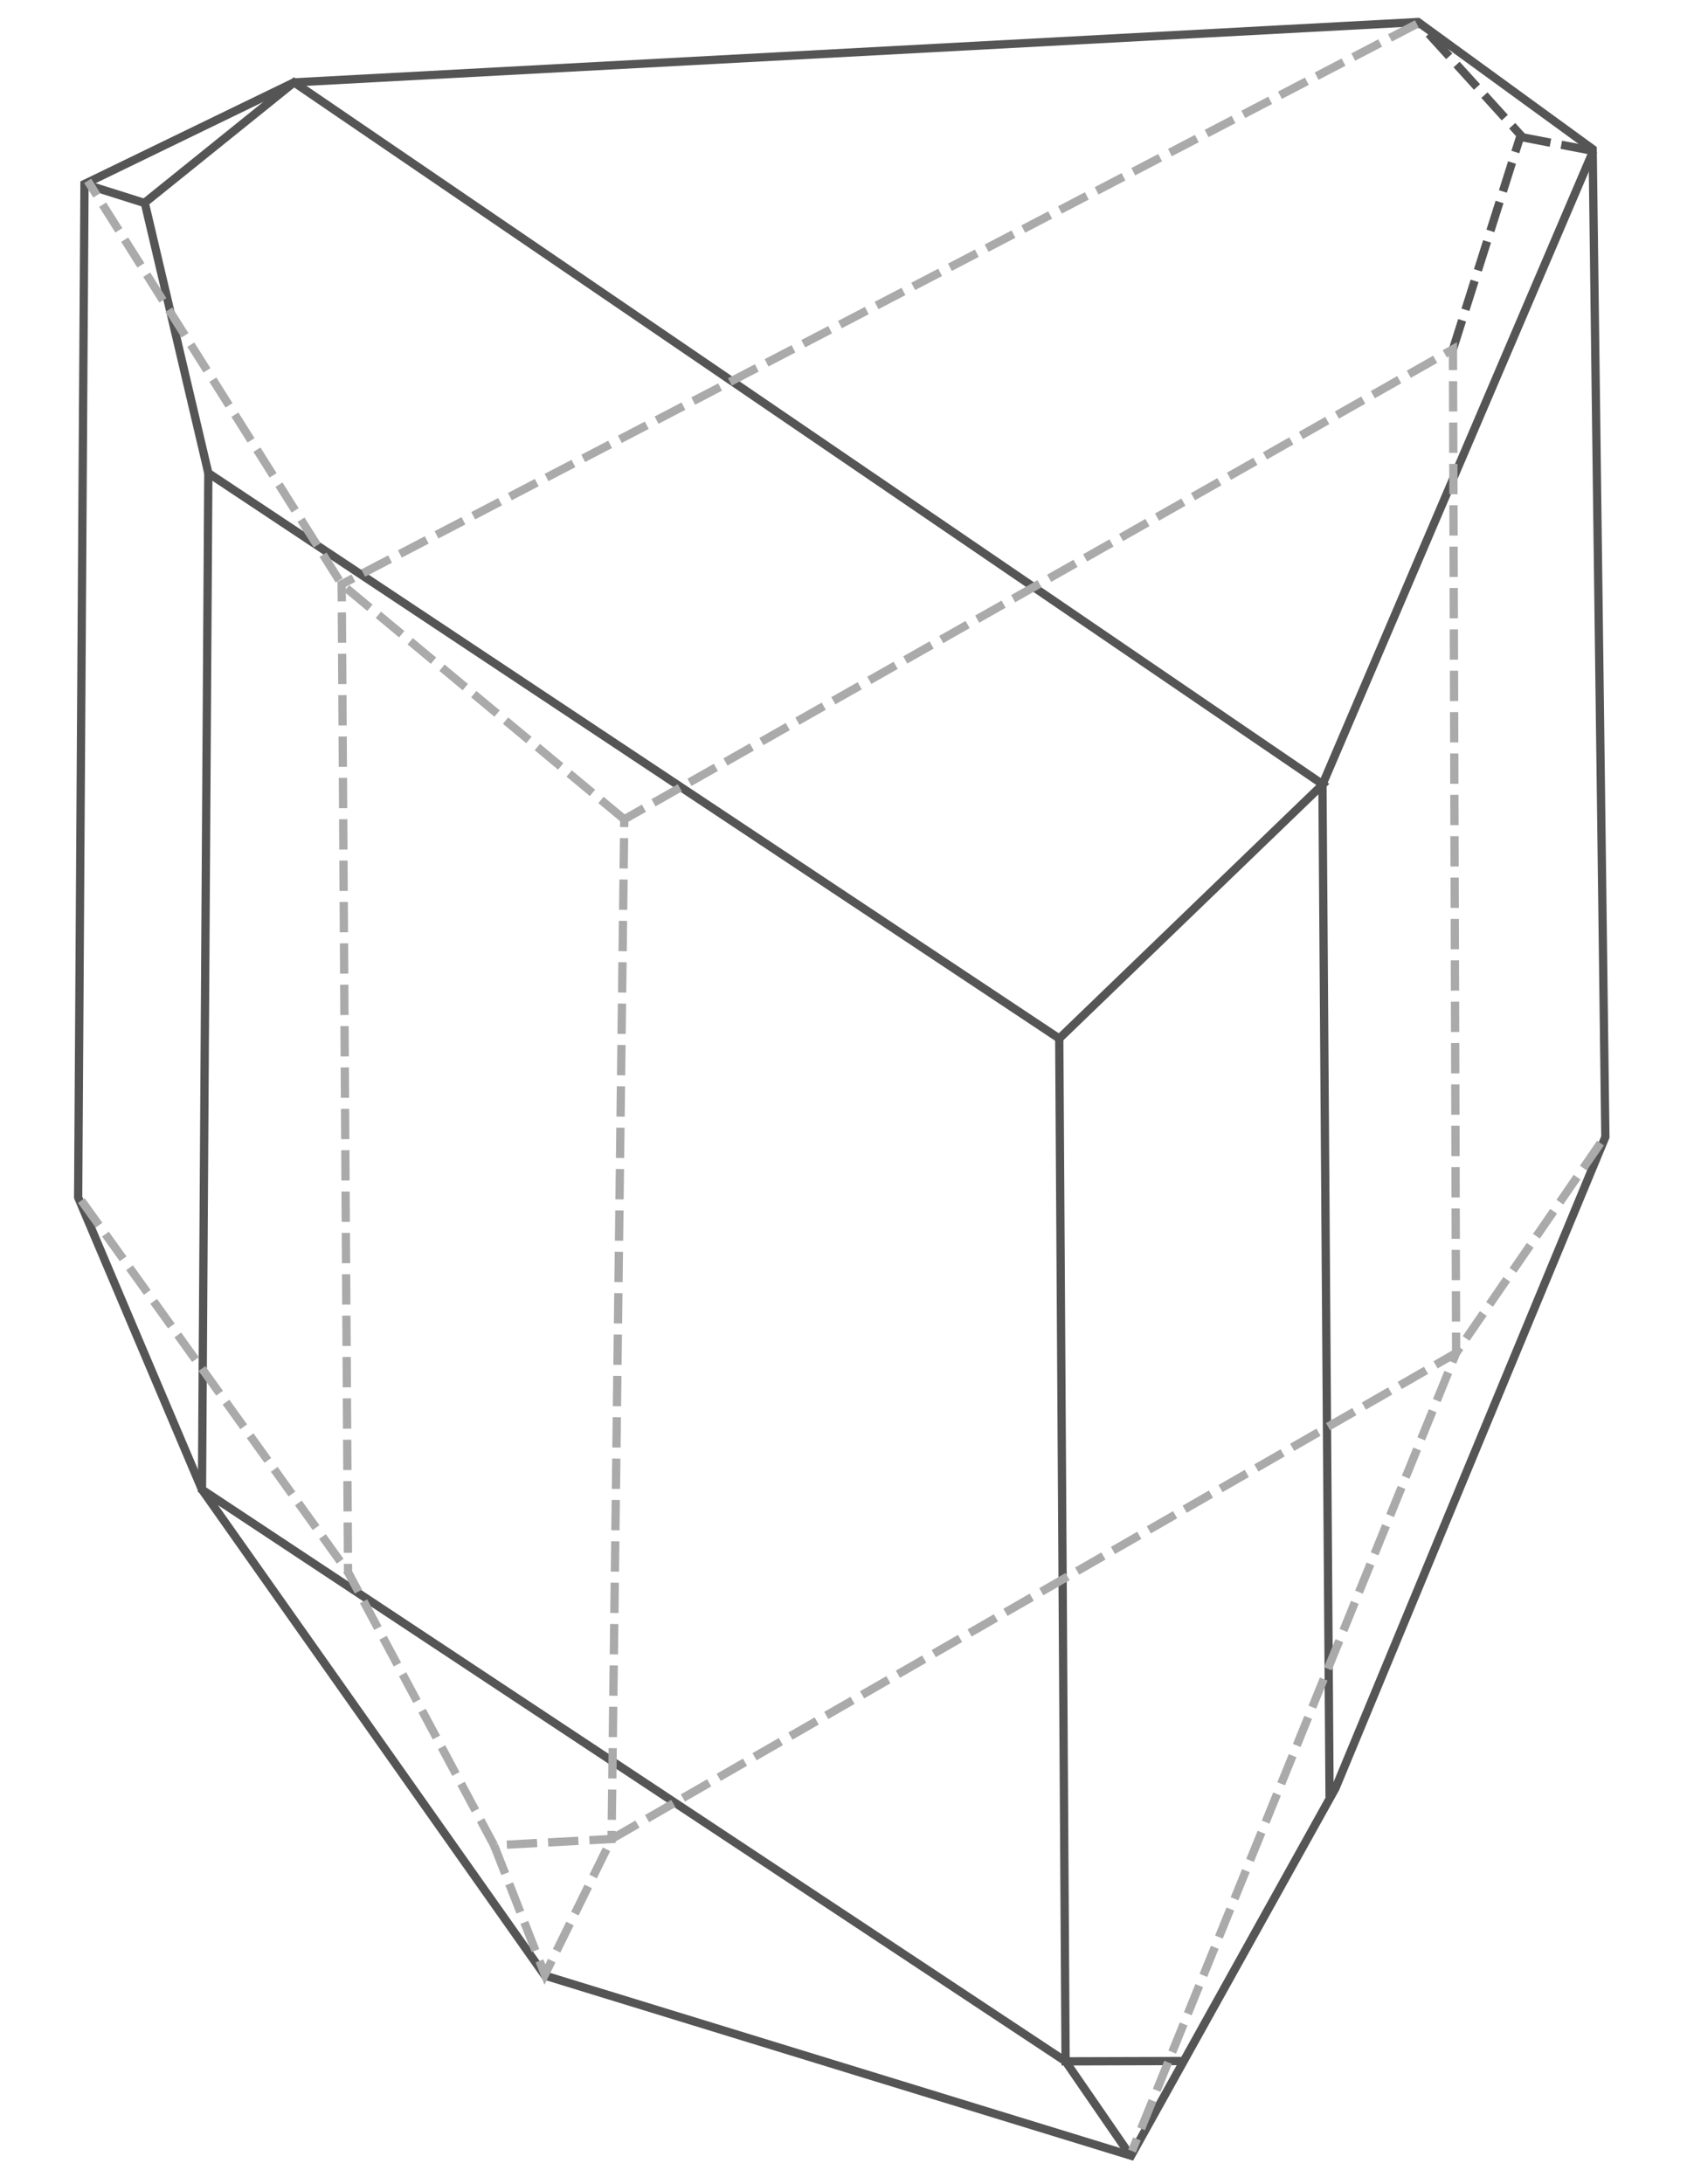 <svg version="1.1" xmlns="http://www.w3.org/2000/svg" xmlns:xlink="http://www.w3.org/1999/xlink" viewBox="0 0 612 792">
<g id="Front">
	<polygon style="fill:none;stroke:#555555;stroke-width:3;" points="514.423,7.987 106.673,29.87 30.652,66.73 28.351,434.164
		73.272,540.13 197.67,716.359 410.334,781.666 484.477,648.404 582.385,412.276 577.774,54.059 	"/>
	<polyline style="fill:none;stroke:#555555;stroke-width:3;" points="30.652,66.73 52.54,73.641 75.574,171.545 384.268,376.575
		479.867,284.427 106.673,29.87 52.5,73.5 	"/>
	<polyline style="fill:none;stroke:#555555;stroke-width:3;" points="386.568,747.459 73.272,540.13 75.574,171.545 	"/>
	<path style="fill:none;stroke:#555555;stroke-width:3;" d="M409.667,781"/>
	<polyline style="fill:none;stroke:#555555;stroke-width:3;" points="384.268,376.575 386.568,747.459 429.667,747.333 	"/>
	<polyline style="fill:none;stroke:#555555;stroke-width:3;" points="577.999,54.667 479.75,284.5 482.334,651.666 	"/>
	<path style="fill:none;stroke:#555555;stroke-width:3;" d="M52.5,73.5"/>
	<line style="fill:none;stroke:#555555;stroke-width:3;" x1="386.568" y1="747.459" x2="409.667" y2="781"/>
	<path style="fill:none;stroke:#555555;stroke-width:3;" d="M527.098,126.624"/>
	<polyline style="fill:none;stroke:#555555;stroke-width:3;stroke-dasharray:11,4;" points="527.098,126.624 551.667,49
		514.423,7.987 	"/>
	<path style="fill:none;stroke:#555555;stroke-width:3;" d="M557.999,58.001"/>

		<line style="fill:none;stroke:#555555;stroke-width:3;stroke-dasharray:11,4;" x1="551.667" y1="49.667" x2="577.665" y2="54.667"/>
</g>
<g id="back">
	<polyline style="fill:none;stroke:#aaaaaa;stroke-width:3;stroke-dasharray:11,4;" points="514,8.668 123.951,211.861
		126.259,570.082 179.239,669.138 221.859,666.836 226.469,297.098 527.098,126.624 528.245,490.605 410.666,780.001 	"/>

		<line style="fill:none;stroke:#aaaaaa;stroke-width:3;stroke-dasharray:11,4;" x1="29.505" y1="435.318" x2="126.259" y2="570.082"/>
	<polyline style="fill:none;stroke:#aaaaaa;stroke-width:3;stroke-dasharray:11,4;" points="179.239,669.138 197.667,716.001
		221.859,666.836 528.245,490.605 582.333,412 	"/>
	<polyline style="fill:none;stroke:#aaaaaa;stroke-width:3;stroke-dasharray:11,4;" points="226.469,297.098 123.951,211.861
		31.806,65.579 	"/>
</g>
</svg>
